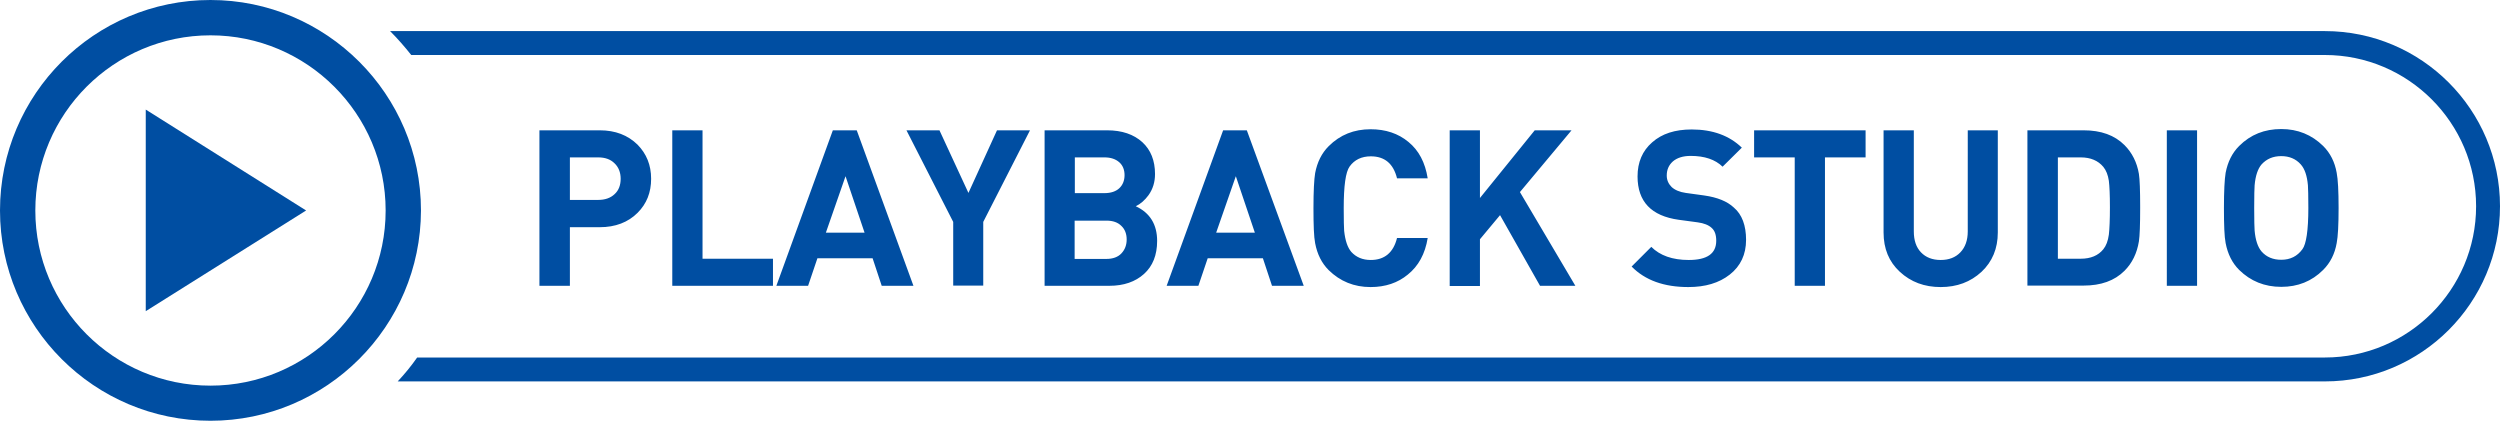 <svg xmlns="http://www.w3.org/2000/svg" width="1181.8" height="198.9" viewBox="0 0 1181.8 198.9"><path d="M307.8 84.5c0 6.5-2.1 11.8-6.4 16.1-4.5 4.5-10.5 6.8-17.9 6.8h-14.1v27.7H255V61.6h28.5c7.4 0 13.3 2.3 17.9 6.8 4.2 4.3 6.4 9.6 6.4 16.1zm-14.4 0c0-3-1-5.5-2.9-7.3-1.9-1.9-4.5-2.8-7.7-2.8h-13.4v20.1h13.4c3.2 0 5.8-.9 7.7-2.7 2-1.8 2.9-4.3 2.9-7.3zm72.1 50.6h-47.7V61.6h14.3v60.7h33.3v12.8zm66.3 0h-15l-4.3-13h-26.1l-4.4 13h-15l26.7-73.5H405l26.8 73.5zM408.7 110l-9-26.7-9.3 26.7h18.3zm78.2-48.4l-22.1 43.3V135h-14.2v-30.1l-22.1-43.3h15.6l13.7 29.6 13.5-29.6h15.6zm60.1 52.3c0 6.7-2.1 11.9-6.2 15.6-4.1 3.7-9.6 5.6-16.3 5.6h-30.7V61.6h29.5c7.1 0 12.6 1.9 16.7 5.6 4 3.7 6 8.7 6 15.1 0 3.7-1 7.1-3.1 10-1.7 2.3-3.7 4.1-6 5.2 6.7 3.1 10.1 8.6 10.1 16.4zm-15.4-31.1c0-2.5-.8-4.6-2.5-6.1s-4-2.3-7-2.3h-14v16.9h14c3 0 5.4-.8 7-2.3s2.5-3.6 2.5-6.2zm1 30.4c0-2.6-.8-4.8-2.5-6.4-1.7-1.7-4-2.5-7.1-2.5h-15v18.1h15c3.1 0 5.5-.9 7.1-2.6 1.7-1.8 2.5-4 2.5-6.6zm83.7 21.9h-15l-4.3-13h-26.1l-4.4 13h-15l26.7-73.5h11.2l26.9 73.5zM593.2 110l-9-26.7-9.3 26.7h18.3zm81.7 2.5c-1.2 7.5-4.4 13.3-9.4 17.3-4.7 3.9-10.6 5.9-17.6 5.9-7.8 0-14.4-2.7-19.8-8-3.3-3.3-5.4-7.5-6.4-12.7-.6-3-.8-8.6-.8-16.6 0-8 .3-13.6.8-16.6 1-5.2 3.1-9.4 6.4-12.7 5.4-5.4 12-8 19.8-8 7.1 0 13.1 2 17.9 6 4.9 4 7.9 9.7 9.1 17.2h-14.5c-1.7-6.9-5.8-10.4-12.4-10.4-4.3 0-7.7 1.6-10 4.8-1.9 2.6-2.8 9.2-2.8 19.7 0 5.7.1 9.3.2 10.7.5 4.6 1.6 7.9 3.4 10 2.3 2.5 5.3 3.8 9.2 3.8 6.5 0 10.7-3.5 12.4-10.4h14.5zm69.8 22.6H728l-18.9-33.4-9.5 11.4v22.1h-14.3V61.6h14.3v32l25.9-32h17.4l-24.4 29.2 26.2 44.3zm80.7-21.7c0 6.9-2.6 12.4-7.7 16.4-5.1 4-11.6 5.9-19.6 5.9-11.5 0-20.4-3.2-26.8-9.7l9.3-9.3c4.1 4.1 10 6.2 17.7 6.2 8.7 0 13-3 13-9.1 0-2.8-.7-4.8-2.2-6.1-1.4-1.3-3.6-2.2-6.6-2.6l-8.9-1.2c-13-1.8-19.5-8.6-19.5-20.5 0-6.7 2.3-12.1 6.9-16.1 4.6-4.1 10.8-6.1 18.7-6.1 9.9 0 17.8 2.9 23.7 8.6l-9.1 9c-3.5-3.4-8.5-5.1-15.1-5.1-3.6 0-6.4.9-8.4 2.6-2 1.8-2.9 4-2.9 6.7 0 2.1.8 3.9 2.3 5.4 1.5 1.4 3.8 2.4 6.7 2.8l8.7 1.2c6.3.9 10.9 2.8 14 5.7 3.9 3.3 5.8 8.5 5.8 15.3zm56.5-39h-19.2v60.7h-14.3V74.4h-19.2V61.6h52.7v12.8zm62.5 35.5c0 7.6-2.6 13.8-7.7 18.6-5.2 4.8-11.6 7.2-19.3 7.2-7.7 0-14.1-2.4-19.3-7.2-5.2-4.8-7.7-11-7.7-18.6V61.6h14.3v47.8c0 4.2 1.1 7.5 3.4 9.9 2.3 2.4 5.4 3.6 9.3 3.6 3.9 0 7-1.2 9.3-3.6 2.3-2.4 3.5-5.7 3.5-9.9V61.6h14.2v48.3zm67.3-11.9c0 8.2-.2 13.6-.6 16.1-.9 5.6-3.2 10.3-6.8 13.9-4.7 4.7-11.1 7-19.4 7h-26.5V61.6h26.5c8.3 0 14.7 2.3 19.4 7 3.6 3.6 5.9 8.2 6.8 13.6.4 2.5.6 7.8.6 15.8zm-14.3 0c0-5.9-.2-10.1-.5-12.5-.4-2.8-1.3-5-2.6-6.6-2.5-3-6.1-4.5-10.7-4.5h-10.8v47.9h10.8c4.7 0 8.3-1.5 10.7-4.5 1.3-1.6 2.2-3.9 2.6-6.9.3-2.6.5-6.9.5-12.9zm41.2 37.1h-14.3V61.6h14.3v73.5zm66.9-36.8c0 8-.3 13.5-.9 16.6-.9 5.1-3 9.3-6.4 12.7-5.4 5.4-12 8-19.8 8-7.9 0-14.5-2.7-19.9-8-3.3-3.3-5.4-7.5-6.4-12.7-.6-3-.8-8.6-.8-16.6 0-8 .3-13.6.8-16.6 1-5.2 3.1-9.4 6.4-12.7 5.4-5.4 12-8 19.9-8 7.8 0 14.4 2.7 19.8 8 3.4 3.4 5.5 7.6 6.4 12.7.6 3.1.9 8.6.9 16.6zm-14.3 0c0-5.6-.1-9.2-.2-10.7-.4-4.5-1.5-7.8-3.4-9.9-2.3-2.6-5.4-3.9-9.2-3.9-3.9 0-6.9 1.3-9.3 3.9-1.8 2.1-2.9 5.4-3.3 9.9-.1 1.2-.2 4.8-.2 10.7 0 5.9.1 9.5.2 10.7.4 4.5 1.5 7.8 3.3 9.9 2.3 2.6 5.4 3.9 9.3 3.9 4.3 0 7.6-1.7 10-5 1.8-2.4 2.8-8.9 2.8-19.5z" fill="#004EA2"/><path fill="#004EA2" d="M1099 14.7H184.4c3.6 3.6 6.9 7.4 10 11.3H1099c39.4 0 71.5 32.1 71.5 71.5S1138.4 169 1099 169H197.2c-2.8 4-5.9 7.8-9.2 11.3h911c45.7 0 82.8-37.2 82.8-82.8 0-45.6-37.1-82.8-82.8-82.8z"/><path fill="#004EA2" d="M99.5 198.9C44.6 198.9 0 154.3 0 99.5 0 44.6 44.6 0 99.5 0 154.3 0 199 44.6 199 99.5c-.1 54.8-44.7 99.4-99.5 99.4zm0-182.2c-45.7 0-82.8 37.1-82.8 82.8 0 45.7 37.1 82.8 82.8 82.8 45.7 0 82.8-37.1 82.8-82.8 0-45.7-37.2-82.8-82.8-82.8z"/><path fill="#004EA2" d="M68.9 51.8v95.3l75.8-47.6z"/></svg>
